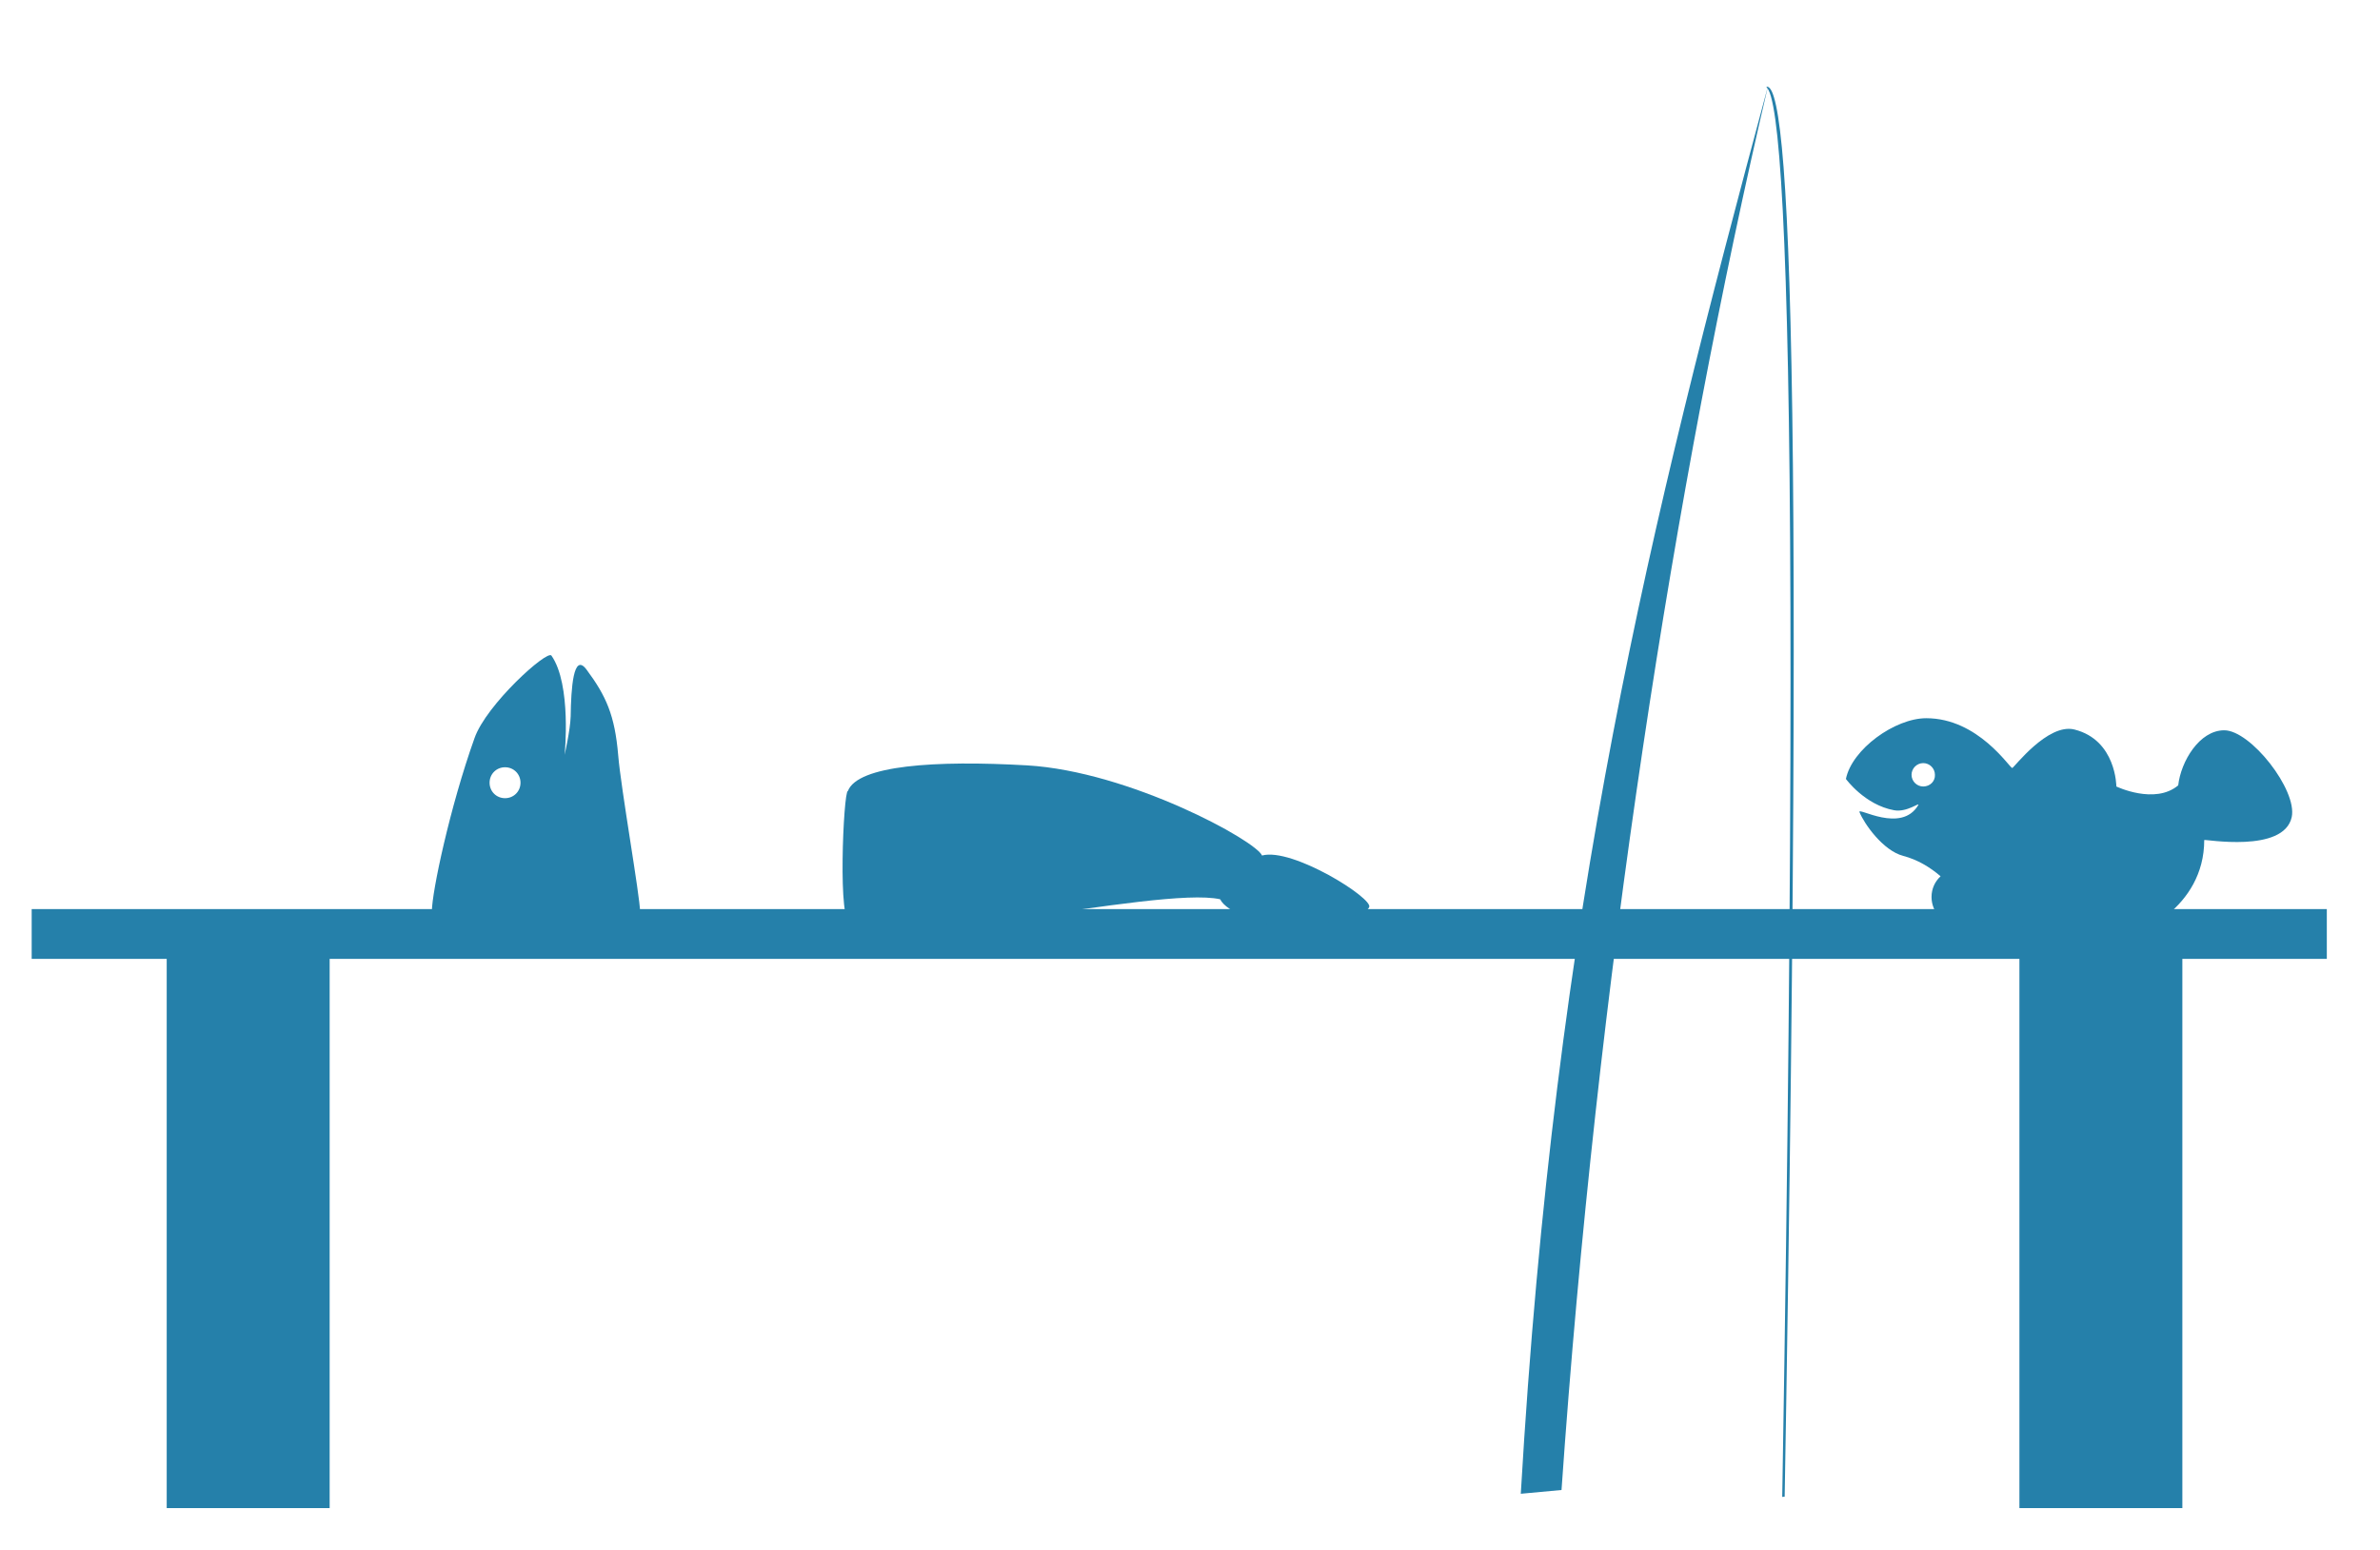 <?xml version="1.0" encoding="utf-8"?>
<!-- Generator: Adobe Illustrator 18.0.0, SVG Export Plug-In . SVG Version: 6.00 Build 0)  -->
<!DOCTYPE svg PUBLIC "-//W3C//DTD SVG 1.1//EN" "http://www.w3.org/Graphics/SVG/1.1/DTD/svg11.dtd">
<svg version="1.1" id="Layer_1" xmlns="http://www.w3.org/2000/svg" xmlns:xlink="http://www.w3.org/1999/xlink" x="0px" y="0px"
	 viewBox="0 0 631 411" enable-background="new 0 0 631 411" xml:space="preserve">
<g>
	<path fill="#2580AA" d="M414,395c9.3-133.7,29.9-266.4,54.8-372.4C437.4,139.3,412.3,240,403.2,396L414,395z"/>
	<g>
		<defs>
			<polygon id="SVGID_3_" points="493.4,-27.1 451.3,-23.3 451.3,398.8 493.4,394.9 			"/>
		</defs>
		<clipPath id="SVGID_1_">
			<use xlink:href="#SVGID_3_"  overflow="visible"/>
		</clipPath>
		<g clip-path="url(#SVGID_1_)">
			<path fill="#2580AA" d="M470.1,551.6c9.6-438.2,4.9-527.5-1.5-528.6c-0.1,0-0.2,0-0.3,0.1c6.8,4.8,10.8,146-1.7,652.4"/>
		</g>
	</g>
</g>
<rect x="8.4" y="241" fill="#2580AA" width="608.5" height="13.2"/>
<rect x="44.2" y="247.6" fill="#2580AA" width="43.2" height="152.2"/>
<rect x="535.4" y="247.6" fill="#2580AA" width="43.2" height="152.2"/>
<path fill="#2580AA" d="M163.9,200.2c-0.9-10.6-3.2-15.7-8.4-22.7c-3.5-4.7-4.1,5.1-4.2,12.4c-0.1,3.6-1.6,10.2-1.6,10.2
	s1.9-18.6-3.5-26.3c-1.1-1.6-17.3,13-20.4,21.9c-6.5,18.2-11.3,40.8-11.3,45.9c0,10.4,31.7,6.3,34.6,5c0.7,0.1,1.4,0.2,2.2,0.2
	c8.6,0,18.4,2.7,18.4-5.1C169.7,237.7,164.6,208.9,163.9,200.2z M133.9,211.6c-2.3,0-4.1-1.8-4.1-4.1c0-2.3,1.8-4.1,4.1-4.1
	c2.3,0,4.1,1.8,4.1,4.1C138,209.8,136.2,211.6,133.9,211.6z"/>
<path fill="#2580AA" d="M334.6,226.8c-1.6-3.9-35.1-22.3-62.3-23.9c-24.4-1.4-44.9,0-47.5,6.8c-1.2-0.2-2.8,37.1,0.8,34.2
	c5.2,9.7,81.5-9.2,97.9-5.5c1.7,3.5,11,6.8,15.6,6.8c3.8,0,21.9-0.6,23.9-4.7C364.2,238.2,342.6,224.6,334.6,226.8z"/>
<path fill="#2580AA" d="M589.7,193.6c-6.6,0-11.5,8.3-12.2,14.6c-6.2,5.2-16.4,0.3-16.4,0.3s0-12.3-11.1-15.1
	c-7.1-1.8-16.1,10.2-16.5,10.2c-0.7,0-9-13.2-22.8-13.2c-8.3,0-19.7,8.2-21.3,16.1c0,0,5,6.9,12.8,8.3c3.4,0.6,6.8-2.2,6.4-1.4
	c-4.5,7.7-16.2,0.4-15.6,1.9c1.2,3,6.2,10.2,11.6,11.6c3.8,1,7.1,3,9.9,5.4c-1.5,1.4-2.4,3.3-2.4,5.5c0,4.2,3.4,7.6,7.6,7.6
	c2,0,3.9-0.8,5.2-2.1c1,1,1.7,1.6,2.4,1.6c3.6,0,29.1,3.8,33.5,3.8c5.7,0,23.6-8,23.6-26c0-0.3,21.1,3.6,23.2-6.1
	C609.1,209.4,596.7,193.6,589.7,193.6z M509.9,208.5c-1.7,0-3.1-1.4-3.1-3.1c0-1.7,1.4-3.1,3.1-3.1s3.1,1.4,3.1,3.1
	C513.1,207.1,511.7,208.5,509.9,208.5z"/>
</svg>
